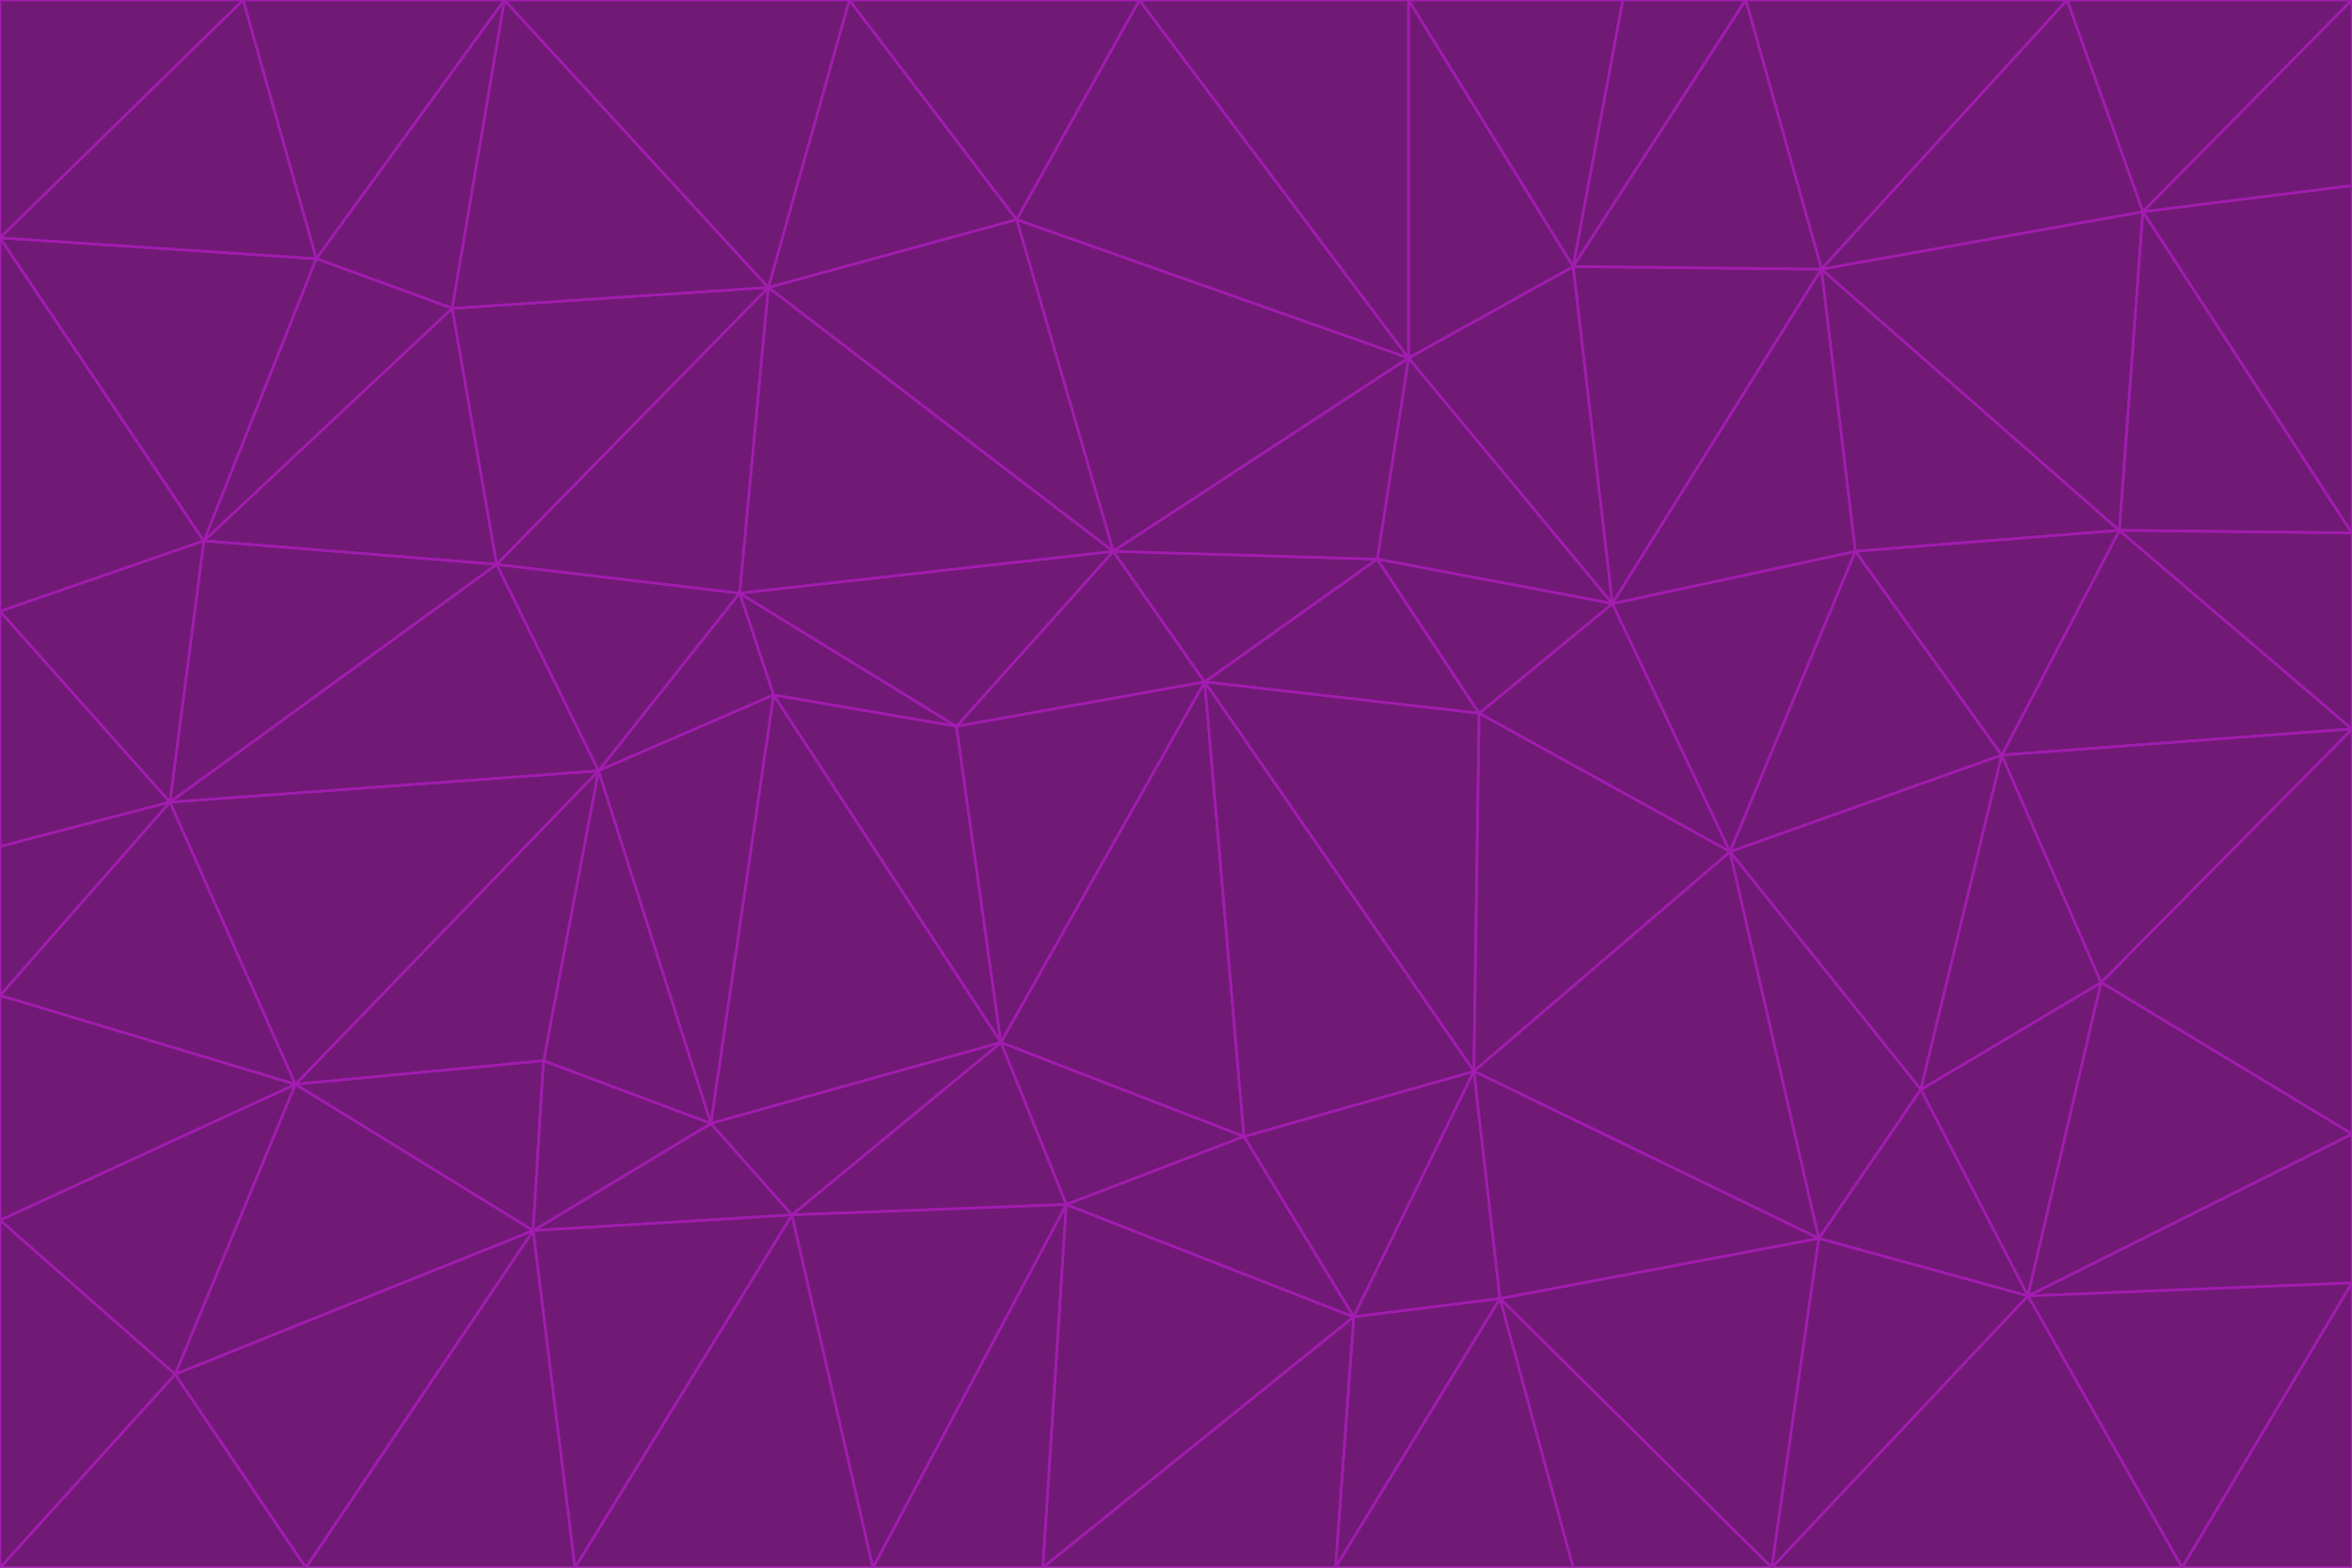 <svg id="visual" viewBox="0 0 900 600" width="900" height="600" xmlns="http://www.w3.org/2000/svg" xmlns:xlink="http://www.w3.org/1999/xlink" version="1.1"><g stroke-width="1" stroke-linejoin="bevel"><path d="M461 261L426 211L366 278Z" fill="#701a75" stroke="#a21caf"></path><path d="M283 227L296 266L366 278Z" fill="#701a75" stroke="#a21caf"></path><path d="M461 261L527 214L426 211Z" fill="#701a75" stroke="#a21caf"></path><path d="M426 211L283 227L366 278Z" fill="#701a75" stroke="#a21caf"></path><path d="M296 266L383 399L366 278Z" fill="#701a75" stroke="#a21caf"></path><path d="M366 278L383 399L461 261Z" fill="#701a75" stroke="#a21caf"></path><path d="M461 261L566 273L527 214Z" fill="#701a75" stroke="#a21caf"></path><path d="M564 410L566 273L461 261Z" fill="#701a75" stroke="#a21caf"></path><path d="M539 137L389 84L426 211Z" fill="#701a75" stroke="#a21caf"></path><path d="M426 211L294 110L283 227Z" fill="#701a75" stroke="#a21caf"></path><path d="M617 231L539 137L527 214Z" fill="#701a75" stroke="#a21caf"></path><path d="M527 214L539 137L426 211Z" fill="#701a75" stroke="#a21caf"></path><path d="M283 227L229 295L296 266Z" fill="#701a75" stroke="#a21caf"></path><path d="M296 266L272 430L383 399Z" fill="#701a75" stroke="#a21caf"></path><path d="M190 216L229 295L283 227Z" fill="#701a75" stroke="#a21caf"></path><path d="M383 399L476 435L461 261Z" fill="#701a75" stroke="#a21caf"></path><path d="M389 84L294 110L426 211Z" fill="#701a75" stroke="#a21caf"></path><path d="M383 399L408 461L476 435Z" fill="#701a75" stroke="#a21caf"></path><path d="M303 465L408 461L383 399Z" fill="#701a75" stroke="#a21caf"></path><path d="M662 326L617 231L566 273Z" fill="#701a75" stroke="#a21caf"></path><path d="M566 273L617 231L527 214Z" fill="#701a75" stroke="#a21caf"></path><path d="M518 504L564 410L476 435Z" fill="#701a75" stroke="#a21caf"></path><path d="M476 435L564 410L461 261Z" fill="#701a75" stroke="#a21caf"></path><path d="M229 295L272 430L296 266Z" fill="#701a75" stroke="#a21caf"></path><path d="M294 110L190 216L283 227Z" fill="#701a75" stroke="#a21caf"></path><path d="M229 295L208 406L272 430Z" fill="#701a75" stroke="#a21caf"></path><path d="M272 430L303 465L383 399Z" fill="#701a75" stroke="#a21caf"></path><path d="M617 231L602 102L539 137Z" fill="#701a75" stroke="#a21caf"></path><path d="M539 137L436 0L389 84Z" fill="#701a75" stroke="#a21caf"></path><path d="M113 415L208 406L229 295Z" fill="#701a75" stroke="#a21caf"></path><path d="M272 430L204 471L303 465Z" fill="#701a75" stroke="#a21caf"></path><path d="M564 410L662 326L566 273Z" fill="#701a75" stroke="#a21caf"></path><path d="M617 231L697 103L602 102Z" fill="#701a75" stroke="#a21caf"></path><path d="M539 0L436 0L539 137Z" fill="#701a75" stroke="#a21caf"></path><path d="M389 84L325 0L294 110Z" fill="#701a75" stroke="#a21caf"></path><path d="M399 600L518 504L408 461Z" fill="#701a75" stroke="#a21caf"></path><path d="M408 461L518 504L476 435Z" fill="#701a75" stroke="#a21caf"></path><path d="M564 410L696 474L662 326Z" fill="#701a75" stroke="#a21caf"></path><path d="M436 0L325 0L389 84Z" fill="#701a75" stroke="#a21caf"></path><path d="M294 110L173 118L190 216Z" fill="#701a75" stroke="#a21caf"></path><path d="M193 0L173 118L294 110Z" fill="#701a75" stroke="#a21caf"></path><path d="M113 415L204 471L208 406Z" fill="#701a75" stroke="#a21caf"></path><path d="M602 102L539 0L539 137Z" fill="#701a75" stroke="#a21caf"></path><path d="M518 504L574 497L564 410Z" fill="#701a75" stroke="#a21caf"></path><path d="M208 406L204 471L272 430Z" fill="#701a75" stroke="#a21caf"></path><path d="M334 600L399 600L408 461Z" fill="#701a75" stroke="#a21caf"></path><path d="M113 415L229 295L65 307Z" fill="#701a75" stroke="#a21caf"></path><path d="M662 326L710 211L617 231Z" fill="#701a75" stroke="#a21caf"></path><path d="M602 102L621 0L539 0Z" fill="#701a75" stroke="#a21caf"></path><path d="M710 211L697 103L617 231Z" fill="#701a75" stroke="#a21caf"></path><path d="M193 0L121 99L173 118Z" fill="#701a75" stroke="#a21caf"></path><path d="M173 118L78 207L190 216Z" fill="#701a75" stroke="#a21caf"></path><path d="M668 0L621 0L602 102Z" fill="#701a75" stroke="#a21caf"></path><path d="M65 307L229 295L190 216Z" fill="#701a75" stroke="#a21caf"></path><path d="M121 99L78 207L173 118Z" fill="#701a75" stroke="#a21caf"></path><path d="M325 0L193 0L294 110Z" fill="#701a75" stroke="#a21caf"></path><path d="M334 600L408 461L303 465Z" fill="#701a75" stroke="#a21caf"></path><path d="M518 504L511 600L574 497Z" fill="#701a75" stroke="#a21caf"></path><path d="M334 600L303 465L220 600Z" fill="#701a75" stroke="#a21caf"></path><path d="M78 207L65 307L190 216Z" fill="#701a75" stroke="#a21caf"></path><path d="M220 600L303 465L204 471Z" fill="#701a75" stroke="#a21caf"></path><path d="M399 600L511 600L518 504Z" fill="#701a75" stroke="#a21caf"></path><path d="M662 326L766 289L710 211Z" fill="#701a75" stroke="#a21caf"></path><path d="M710 211L811 203L697 103Z" fill="#701a75" stroke="#a21caf"></path><path d="M735 417L766 289L662 326Z" fill="#701a75" stroke="#a21caf"></path><path d="M696 474L564 410L574 497Z" fill="#701a75" stroke="#a21caf"></path><path d="M678 600L696 474L574 497Z" fill="#701a75" stroke="#a21caf"></path><path d="M696 474L735 417L662 326Z" fill="#701a75" stroke="#a21caf"></path><path d="M791 0L668 0L697 103Z" fill="#701a75" stroke="#a21caf"></path><path d="M697 103L668 0L602 102Z" fill="#701a75" stroke="#a21caf"></path><path d="M511 600L602 600L574 497Z" fill="#701a75" stroke="#a21caf"></path><path d="M117 600L220 600L204 471Z" fill="#701a75" stroke="#a21caf"></path><path d="M900 279L811 203L766 289Z" fill="#701a75" stroke="#a21caf"></path><path d="M766 289L811 203L710 211Z" fill="#701a75" stroke="#a21caf"></path><path d="M776 496L804 376L735 417Z" fill="#701a75" stroke="#a21caf"></path><path d="M735 417L804 376L766 289Z" fill="#701a75" stroke="#a21caf"></path><path d="M776 496L735 417L696 474Z" fill="#701a75" stroke="#a21caf"></path><path d="M193 0L93 0L121 99Z" fill="#701a75" stroke="#a21caf"></path><path d="M0 91L0 234L78 207Z" fill="#701a75" stroke="#a21caf"></path><path d="M78 207L0 234L65 307Z" fill="#701a75" stroke="#a21caf"></path><path d="M0 91L78 207L121 99Z" fill="#701a75" stroke="#a21caf"></path><path d="M65 307L0 381L113 415Z" fill="#701a75" stroke="#a21caf"></path><path d="M113 415L67 526L204 471Z" fill="#701a75" stroke="#a21caf"></path><path d="M0 234L0 324L65 307Z" fill="#701a75" stroke="#a21caf"></path><path d="M0 324L0 381L65 307Z" fill="#701a75" stroke="#a21caf"></path><path d="M602 600L678 600L574 497Z" fill="#701a75" stroke="#a21caf"></path><path d="M678 600L776 496L696 474Z" fill="#701a75" stroke="#a21caf"></path><path d="M0 467L67 526L113 415Z" fill="#701a75" stroke="#a21caf"></path><path d="M93 0L0 91L121 99Z" fill="#701a75" stroke="#a21caf"></path><path d="M811 203L820 81L697 103Z" fill="#701a75" stroke="#a21caf"></path><path d="M900 204L820 81L811 203Z" fill="#701a75" stroke="#a21caf"></path><path d="M67 526L117 600L204 471Z" fill="#701a75" stroke="#a21caf"></path><path d="M820 81L791 0L697 103Z" fill="#701a75" stroke="#a21caf"></path><path d="M0 381L0 467L113 415Z" fill="#701a75" stroke="#a21caf"></path><path d="M67 526L0 600L117 600Z" fill="#701a75" stroke="#a21caf"></path><path d="M93 0L0 0L0 91Z" fill="#701a75" stroke="#a21caf"></path><path d="M900 434L900 279L804 376Z" fill="#701a75" stroke="#a21caf"></path><path d="M804 376L900 279L766 289Z" fill="#701a75" stroke="#a21caf"></path><path d="M820 81L900 0L791 0Z" fill="#701a75" stroke="#a21caf"></path><path d="M900 279L900 204L811 203Z" fill="#701a75" stroke="#a21caf"></path><path d="M900 491L900 434L776 496Z" fill="#701a75" stroke="#a21caf"></path><path d="M776 496L900 434L804 376Z" fill="#701a75" stroke="#a21caf"></path><path d="M900 204L900 71L820 81Z" fill="#701a75" stroke="#a21caf"></path><path d="M0 467L0 600L67 526Z" fill="#701a75" stroke="#a21caf"></path><path d="M835 600L900 491L776 496Z" fill="#701a75" stroke="#a21caf"></path><path d="M678 600L835 600L776 496Z" fill="#701a75" stroke="#a21caf"></path><path d="M900 71L900 0L820 81Z" fill="#701a75" stroke="#a21caf"></path><path d="M835 600L900 600L900 491Z" fill="#701a75" stroke="#a21caf"></path></g></svg>